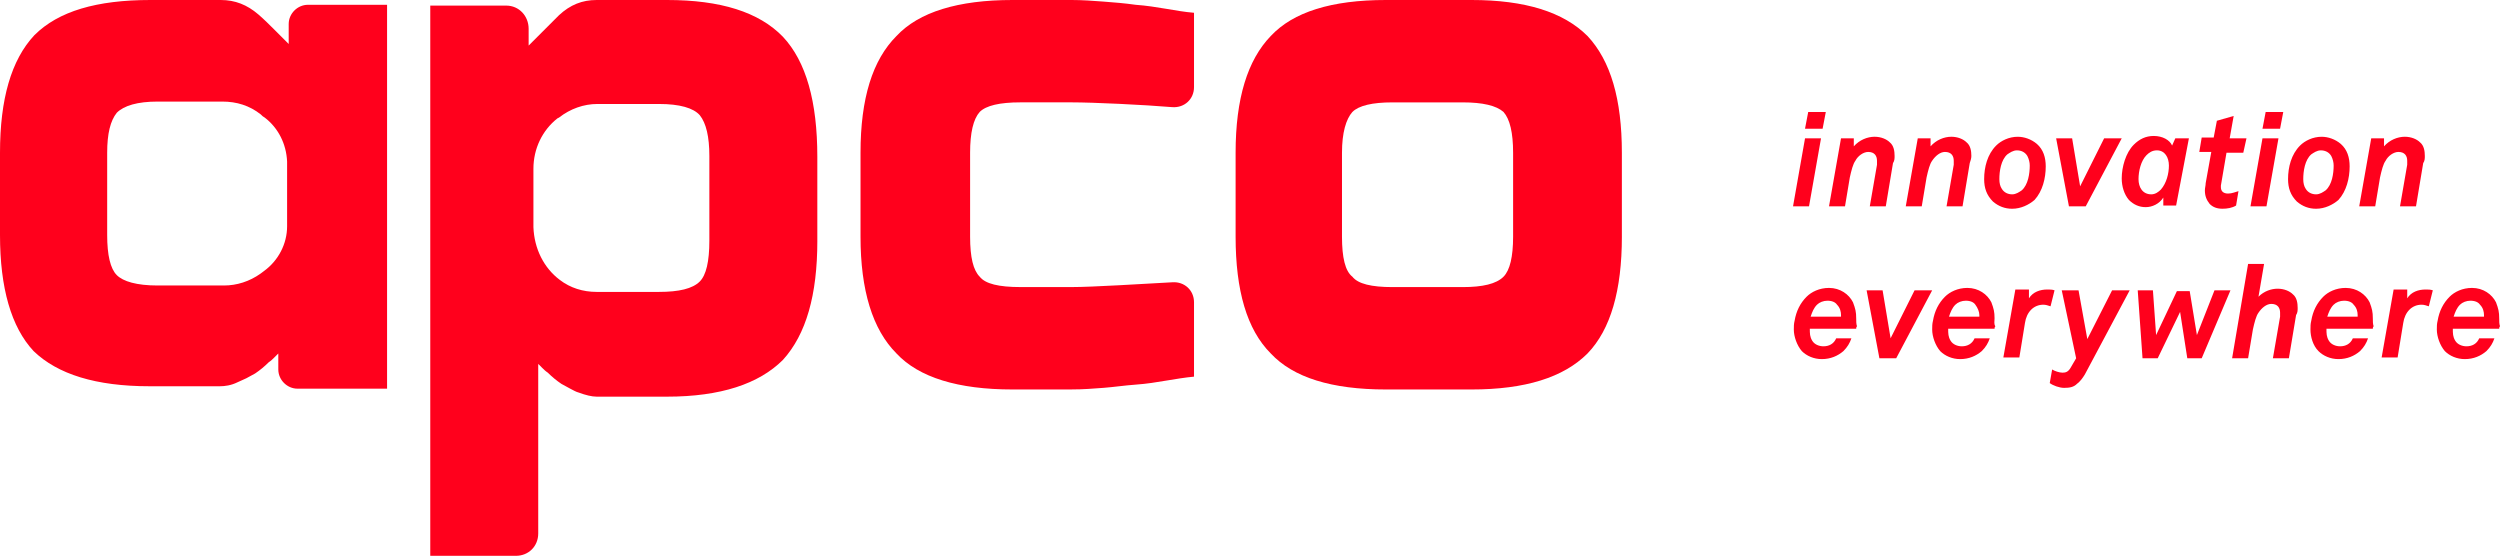 <?xml version="1.0" encoding="utf-8"?>
<!-- Generator: Adobe Illustrator 17.0.0, SVG Export Plug-In . SVG Version: 6.00 Build 0)  -->
<!DOCTYPE svg PUBLIC "-//W3C//DTD SVG 1.1//EN" "http://www.w3.org/Graphics/SVG/1.1/DTD/svg11.dtd">
<svg version="1.1" id="Layer_1" xmlns="http://www.w3.org/2000/svg" xmlns:xlink="http://www.w3.org/1999/xlink" x="0px" y="0px"
	 width="184.024px" height="40.914px" viewBox="0 0 184.024 40.914" enable-background="new 0 0 184.024 40.914"
	 xml:space="preserve">
<g>
	<path fill="#FF001C" d="M74.528,28.669c-4.003,0-6.888-0.883-8.536-2.649c-1.766-1.766-2.649-4.651-2.649-8.595v-6.181
		c0-4.003,0.883-6.829,2.649-8.595C67.64,0.883,70.525,0,74.528,0h4.356c0.765,0,1.589,0.059,2.355,0.118
		c0.765,0.059,1.531,0.118,2.355,0.235c0.824,0.059,1.531,0.177,2.237,0.294c0.706,0.118,1.354,0.236,2.06,0.294v5.475
		c0,0.883-0.706,1.531-1.589,1.472c-2.119-0.177-5.828-0.353-7.417-0.353h-3.768c-1.531,0-2.531,0.235-3.002,0.706
		c-0.471,0.53-0.706,1.531-0.706,3.002v6.181c0,1.531,0.235,2.473,0.706,2.943c0.412,0.53,1.413,0.765,3.002,0.765h3.768
		c1.531,0,5.239-0.235,7.417-0.353c0.883-0.059,1.589,0.589,1.589,1.472v5.475c-0.648,0.059-1.354,0.177-2.06,0.294
		c-0.706,0.118-1.413,0.236-2.237,0.294c-0.824,0.059-1.589,0.177-2.355,0.236c-0.765,0.059-1.531,0.118-2.355,0.118H74.528z"/>
	<path fill="#FF001C" d="M0,11.244C0,7.3,0.824,4.415,2.531,2.59C4.297,0.824,7.123,0,11.067,0h5.18c1.06,0,1.943,0.353,2.767,1.06
		c0.412,0.353,0.824,0.765,1.177,1.118c0.353,0.353,0.706,0.706,1.06,1.06V1.766c0-0.765,0.648-1.413,1.413-1.413h5.828V28.61
		h-6.593c-0.765,0-1.413-0.648-1.413-1.413V26.02c-0.059,0.059-0.177,0.177-0.294,0.294c-0.118,0.118-0.235,0.235-0.412,0.353
		c-0.294,0.294-0.648,0.589-1.001,0.824c-0.235,0.118-0.412,0.235-0.648,0.353c-0.235,0.118-0.412,0.177-0.648,0.294
		c-0.471,0.235-0.942,0.294-1.295,0.294h-5.18c-3.944,0-6.77-0.883-8.536-2.59C0.824,24.077,0,21.193,0,17.307V11.244z
		 M19.485,8.654c-0.118-0.059-0.177-0.118-0.294-0.235c-0.824-0.648-1.766-0.942-2.826-0.942h-4.768
		c-1.472,0-2.472,0.294-3.002,0.824c-0.471,0.589-0.706,1.531-0.706,2.943v6.063c0,1.472,0.235,2.472,0.706,2.943
		c0.471,0.471,1.472,0.765,3.002,0.765h4.886c0.942,0,1.884-0.294,2.708-0.883l0.235-0.177c1.06-0.765,1.707-2.002,1.707-3.297
		v-4.768C21.075,10.596,20.486,9.419,19.485,8.654"/>
	<path fill="#FF001C" d="M60.164,17.719c0,4.003-0.824,6.888-2.531,8.771c-1.766,1.766-4.592,2.708-8.536,2.708h-5.18
		c-0.353,0-0.824-0.118-1.295-0.294c-0.235-0.059-0.412-0.177-0.648-0.294c-0.236-0.118-0.412-0.235-0.648-0.353
		c-0.353-0.236-0.706-0.53-1.001-0.824c-0.177-0.118-0.294-0.235-0.412-0.353c-0.118-0.118-0.177-0.177-0.294-0.294v12.48
		c0,0.942-0.706,1.648-1.648,1.648h-6.299V0.412h5.593c0.942,0,1.648,0.765,1.648,1.707v1.236c0.353-0.353,0.706-0.706,1.06-1.06
		c0.353-0.353,0.765-0.765,1.177-1.177C41.973,0.353,42.856,0,43.916,0h5.18c3.944,0,6.77,0.883,8.536,2.708
		c1.707,1.825,2.531,4.768,2.531,8.83V17.719z M41.208,20.604L41.208,20.604c0.765,0.589,1.707,0.883,2.708,0.883h4.592
		c1.472,0,2.473-0.236,3.002-0.765c0.471-0.471,0.706-1.472,0.706-3.002v-6.24c0-1.413-0.235-2.414-0.706-3.002
		c-0.471-0.53-1.472-0.824-3.002-0.824h-4.533c-1.001,0-2.001,0.353-2.826,1.001l-0.118,0.059c-1.118,0.883-1.766,2.237-1.766,3.709
		v4.297C39.324,18.308,40.031,19.721,41.208,20.604"/>
	<path fill="#FF001C" d="M119.386,17.425c0,3.944-0.824,6.829-2.531,8.595c-1.766,1.766-4.592,2.649-8.536,2.649h-6.299
		c-4.003,0-6.829-0.883-8.477-2.649c-1.766-1.766-2.59-4.651-2.59-8.595v-6.181c0-4.003,0.883-6.829,2.59-8.595
		C95.191,0.883,98.016,0,102.019,0h6.299c3.944,0,6.77,0.883,8.536,2.649c1.707,1.825,2.531,4.651,2.531,8.595V17.425z
		 M111.379,11.244c0-1.472-0.235-2.472-0.706-3.002c-0.53-0.471-1.531-0.706-3.002-0.706h-5.18c-1.472,0-2.472,0.235-2.943,0.706
		c-0.471,0.53-0.765,1.531-0.765,3.002v6.181c0,1.531,0.235,2.531,0.765,2.943c0.412,0.53,1.413,0.765,2.943,0.765h5.18
		c1.472,0,2.472-0.235,3.002-0.765c0.471-0.471,0.706-1.472,0.706-2.943V11.244z"/>
	<path fill="#FF001C" d="M136.634,23.43c0-0.471-0.059-0.706-0.236-1.177c-0.294-0.589-0.942-1.06-1.766-1.06
		c-0.706,0-1.295,0.294-1.648,0.648c-0.471,0.471-0.765,1.06-0.883,1.766c-0.059,0.236-0.059,0.412-0.059,0.648
		c0,0.53,0.235,1.177,0.589,1.589c0.353,0.353,0.883,0.589,1.472,0.589c0.648,0,1.177-0.235,1.589-0.589
		c0.294-0.294,0.471-0.589,0.589-0.942h-1.118c-0.177,0.412-0.53,0.589-0.942,0.589c-0.294,0-0.648-0.118-0.824-0.412
		c-0.177-0.294-0.177-0.53-0.177-0.883h3.414c0-0.059,0-0.118,0.059-0.177C136.634,23.842,136.634,23.665,136.634,23.43
		 M135.516,23.194c0,0.059,0,0.059,0,0.118h-2.237c0.118-0.353,0.235-0.648,0.471-0.883c0.177-0.177,0.471-0.294,0.765-0.294
		c0.353,0,0.589,0.118,0.706,0.294C135.457,22.664,135.516,22.959,135.516,23.194 M142.227,21.369h-1.295l-1.766,3.532l-0.589-3.532
		h-1.177l0.942,5.004h1.236L142.227,21.369z M146.818,23.43c0-0.471-0.059-0.706-0.235-1.177c-0.294-0.589-0.942-1.06-1.766-1.06
		c-0.706,0-1.295,0.294-1.648,0.648c-0.471,0.471-0.765,1.06-0.883,1.766c-0.059,0.236-0.059,0.412-0.059,0.648
		c0,0.53,0.235,1.177,0.589,1.589c0.353,0.353,0.883,0.589,1.472,0.589c0.648,0,1.177-0.235,1.589-0.589
		c0.294-0.294,0.471-0.589,0.589-0.942h-1.118c-0.177,0.412-0.53,0.589-0.942,0.589c-0.294,0-0.648-0.118-0.824-0.412
		c-0.177-0.294-0.177-0.53-0.177-0.883h3.414c0-0.059,0-0.118,0.059-0.177C146.76,23.842,146.818,23.665,146.818,23.43
		 M145.7,23.194c0,0.059,0,0.059,0,0.118h-2.237c0.118-0.353,0.235-0.648,0.471-0.883c0.177-0.177,0.471-0.294,0.765-0.294
		c0.353,0,0.589,0.118,0.706,0.294C145.582,22.664,145.7,22.959,145.7,23.194 M151.234,21.369c-0.177-0.059-0.353-0.059-0.53-0.059
		c-0.53,0-1.06,0.177-1.354,0.648V21.31h-1.001l-0.883,5.004h1.177l0.412-2.531c0.118-0.824,0.648-1.354,1.354-1.354
		c0.177,0,0.353,0.059,0.53,0.118L151.234,21.369z M156.767,21.369h-1.295l-1.825,3.591L153,21.369h-1.236l1.06,5.004l-0.412,0.706
		c-0.177,0.294-0.353,0.353-0.589,0.353c-0.235,0-0.589-0.118-0.765-0.235l-0.177,1.001c0.235,0.177,0.706,0.353,1.06,0.353
		c0.412,0,0.706-0.059,0.942-0.294c0.235-0.177,0.412-0.412,0.589-0.706L156.767,21.369z M164.185,21.369h-1.177l-1.295,3.297
		l-0.53-3.238h-0.942l-1.531,3.238l-0.235-3.297h-1.118l0.353,5.004h1.118l1.648-3.414l0.53,3.414h1.06L164.185,21.369z
		 M169.13,22.664c0-0.353-0.059-0.765-0.353-1.001c-0.235-0.236-0.648-0.412-1.118-0.412c-0.471,0-1.001,0.177-1.413,0.589
		l0.412-2.414h-1.177l-1.177,6.947h1.177l0.353-2.119c0.118-0.53,0.236-1.001,0.412-1.236c0.235-0.353,0.589-0.648,0.942-0.648
		c0.471,0,0.648,0.294,0.648,0.648c0,0.118,0,0.177,0,0.294l-0.53,3.061h1.177l0.53-3.179
		C169.13,23.018,169.13,22.841,169.13,22.664 M174.663,23.43c0-0.471-0.059-0.706-0.235-1.177c-0.294-0.589-0.942-1.06-1.766-1.06
		c-0.706,0-1.295,0.294-1.648,0.648c-0.471,0.471-0.765,1.06-0.883,1.766c-0.059,0.236-0.059,0.412-0.059,0.648
		c0,0.53,0.177,1.177,0.589,1.589c0.353,0.353,0.883,0.589,1.472,0.589c0.648,0,1.177-0.235,1.589-0.589
		c0.294-0.294,0.471-0.589,0.589-0.942h-1.118c-0.177,0.412-0.53,0.589-0.942,0.589c-0.294,0-0.648-0.118-0.824-0.412
		c-0.177-0.294-0.177-0.53-0.177-0.883h3.414c0-0.059,0-0.118,0.059-0.177C174.663,23.842,174.663,23.665,174.663,23.43
		 M173.545,23.194c0,0.059,0,0.059,0,0.118h-2.237c0.118-0.353,0.235-0.648,0.471-0.883c0.177-0.177,0.471-0.294,0.765-0.294
		c0.353,0,0.589,0.118,0.706,0.294C173.486,22.664,173.545,22.959,173.545,23.194 M179.079,21.369
		c-0.177-0.059-0.353-0.059-0.53-0.059c-0.53,0-1.06,0.177-1.354,0.648V21.31h-1.001l-0.883,5.004h1.177l0.412-2.531
		c0.118-0.824,0.648-1.354,1.354-1.354c0.177,0,0.353,0.059,0.53,0.118L179.079,21.369z M183.965,23.43
		c0-0.471-0.059-0.706-0.235-1.177c-0.294-0.589-0.942-1.06-1.766-1.06c-0.706,0-1.295,0.294-1.648,0.648
		c-0.471,0.471-0.765,1.06-0.883,1.766c-0.059,0.236-0.059,0.412-0.059,0.648c0,0.53,0.236,1.177,0.589,1.589
		c0.353,0.353,0.883,0.589,1.472,0.589c0.648,0,1.177-0.235,1.589-0.589c0.294-0.294,0.471-0.589,0.589-0.942h-1.118
		c-0.177,0.412-0.53,0.589-0.942,0.589c-0.294,0-0.648-0.118-0.824-0.412c-0.177-0.294-0.177-0.53-0.177-0.883h3.414
		c0-0.059,0-0.118,0.059-0.177C183.965,23.842,183.965,23.665,183.965,23.43 M182.846,23.194c0,0.059,0,0.059,0,0.118h-2.237
		c0.118-0.353,0.235-0.648,0.471-0.883c0.177-0.177,0.471-0.294,0.765-0.294c0.353,0,0.589,0.118,0.706,0.294
		C182.787,22.664,182.846,22.959,182.846,23.194"/>
	<path fill="#FF001C" d="M134.397,8.242h-1.295l-0.236,1.236h1.295L134.397,8.242z M134.044,10.184h-1.177l-0.883,5.004h1.177
		L134.044,10.184z M139.46,11.479c0-0.353-0.059-0.765-0.353-1.001c-0.235-0.236-0.648-0.412-1.118-0.412
		c-0.53,0-1.118,0.235-1.531,0.706v-0.589h-0.942l-0.883,5.004h1.177l0.353-2.119c0.118-0.53,0.235-1.001,0.412-1.236
		c0.177-0.353,0.589-0.648,0.942-0.648c0.471,0,0.648,0.294,0.648,0.648c0,0.118,0,0.177,0,0.294l-0.53,3.061h1.177l0.53-3.179
		C139.46,11.833,139.46,11.656,139.46,11.479 M145.111,11.479c0-0.353-0.059-0.765-0.353-1.001
		c-0.235-0.236-0.648-0.412-1.119-0.412c-0.53,0-1.118,0.235-1.531,0.706v-0.589h-0.942l-0.883,5.004h1.177l0.353-2.119
		c0.118-0.53,0.235-1.001,0.412-1.236c0.235-0.353,0.589-0.648,0.942-0.648c0.471,0,0.648,0.294,0.648,0.648
		c0,0.118,0,0.177,0,0.294l-0.53,3.061h1.177l0.53-3.179C145.052,11.833,145.111,11.656,145.111,11.479 M150.586,12.245
		c0-0.648-0.177-1.236-0.648-1.648c-0.412-0.353-0.942-0.53-1.413-0.53c-0.648,0-1.236,0.294-1.589,0.648
		c-0.648,0.648-0.883,1.589-0.883,2.473c0,0.648,0.177,1.177,0.648,1.648c0.412,0.353,0.883,0.53,1.413,0.53
		c0.648,0,1.236-0.294,1.648-0.648C150.351,14.07,150.586,13.128,150.586,12.245 M149.409,12.186c0,0.589-0.118,1.413-0.589,1.825
		c-0.177,0.118-0.412,0.294-0.706,0.294s-0.589-0.118-0.765-0.412c-0.118-0.177-0.177-0.412-0.177-0.706
		c0-0.589,0.118-1.413,0.589-1.825c0.177-0.118,0.412-0.294,0.706-0.294c0.294,0,0.589,0.118,0.765,0.412
		C149.35,11.715,149.409,11.95,149.409,12.186 M156.179,10.184h-1.295l-1.766,3.532l-0.589-3.532h-1.177l0.942,5.004h1.236
		L156.179,10.184z M161.124,10.184h-1.001l-0.235,0.53c-0.177-0.412-0.706-0.706-1.354-0.706c-0.589,0-1.06,0.235-1.472,0.648
		c-0.589,0.589-0.883,1.648-0.883,2.473c0,0.589,0.177,1.177,0.53,1.589c0.353,0.353,0.765,0.53,1.236,0.53
		c0.471,0,1.001-0.235,1.295-0.706v0.589h0.942L161.124,10.184z M159.652,12.186c0,0.589-0.177,1.295-0.589,1.766
		c-0.177,0.177-0.412,0.353-0.706,0.353c-0.648,0-0.942-0.53-0.942-1.119c0-0.589,0.177-1.354,0.589-1.766
		c0.177-0.177,0.412-0.353,0.765-0.353C159.357,11.067,159.652,11.597,159.652,12.186z M165.362,10.184h-1.236l0.294-1.648
		l-1.236,0.353l-0.235,1.236h-0.883l-0.177,1.06h0.883l-0.412,2.296c0,0.177-0.059,0.353-0.059,0.53
		c0,0.412,0.118,0.706,0.353,1.001c0.235,0.235,0.53,0.353,0.942,0.353c0.353,0,0.706-0.059,1.001-0.235l0.177-1.06
		c-0.235,0.059-0.471,0.177-0.765,0.177c-0.353,0-0.53-0.177-0.53-0.471c0-0.059,0-0.118,0-0.118l0.412-2.414h1.236L165.362,10.184z
		 M168.07,8.242h-1.295l-0.235,1.236h1.295L168.07,8.242z M167.717,10.184h-1.177l-0.883,5.004h1.177L167.717,10.184z
		 M172.956,12.245c0-0.648-0.177-1.236-0.648-1.648c-0.412-0.353-0.942-0.53-1.413-0.53c-0.648,0-1.236,0.294-1.589,0.648
		c-0.648,0.648-0.883,1.589-0.883,2.473c0,0.648,0.177,1.177,0.648,1.648c0.412,0.353,0.883,0.53,1.413,0.53
		c0.648,0,1.236-0.294,1.648-0.648C172.721,14.07,172.956,13.128,172.956,12.245 M171.779,12.186c0,0.589-0.118,1.413-0.589,1.825
		c-0.177,0.118-0.412,0.294-0.706,0.294c-0.294,0-0.589-0.118-0.765-0.412c-0.118-0.177-0.177-0.412-0.177-0.706
		c0-0.589,0.118-1.413,0.589-1.825c0.177-0.118,0.412-0.294,0.706-0.294c0.294,0,0.589,0.118,0.765,0.412
		C171.72,11.715,171.779,11.95,171.779,12.186 M178.49,11.479c0-0.353-0.059-0.765-0.353-1.001
		c-0.235-0.236-0.648-0.412-1.119-0.412c-0.53,0-1.118,0.235-1.531,0.706v-0.589h-0.942l-0.883,5.004h1.177l0.353-2.119
		c0.118-0.53,0.235-1.001,0.412-1.236c0.177-0.353,0.589-0.648,0.942-0.648c0.471,0,0.648,0.294,0.648,0.648
		c0,0.118,0,0.177,0,0.294l-0.53,3.061h1.177l0.53-3.179C178.49,11.833,178.49,11.656,178.49,11.479"/>
</g>
</svg>
